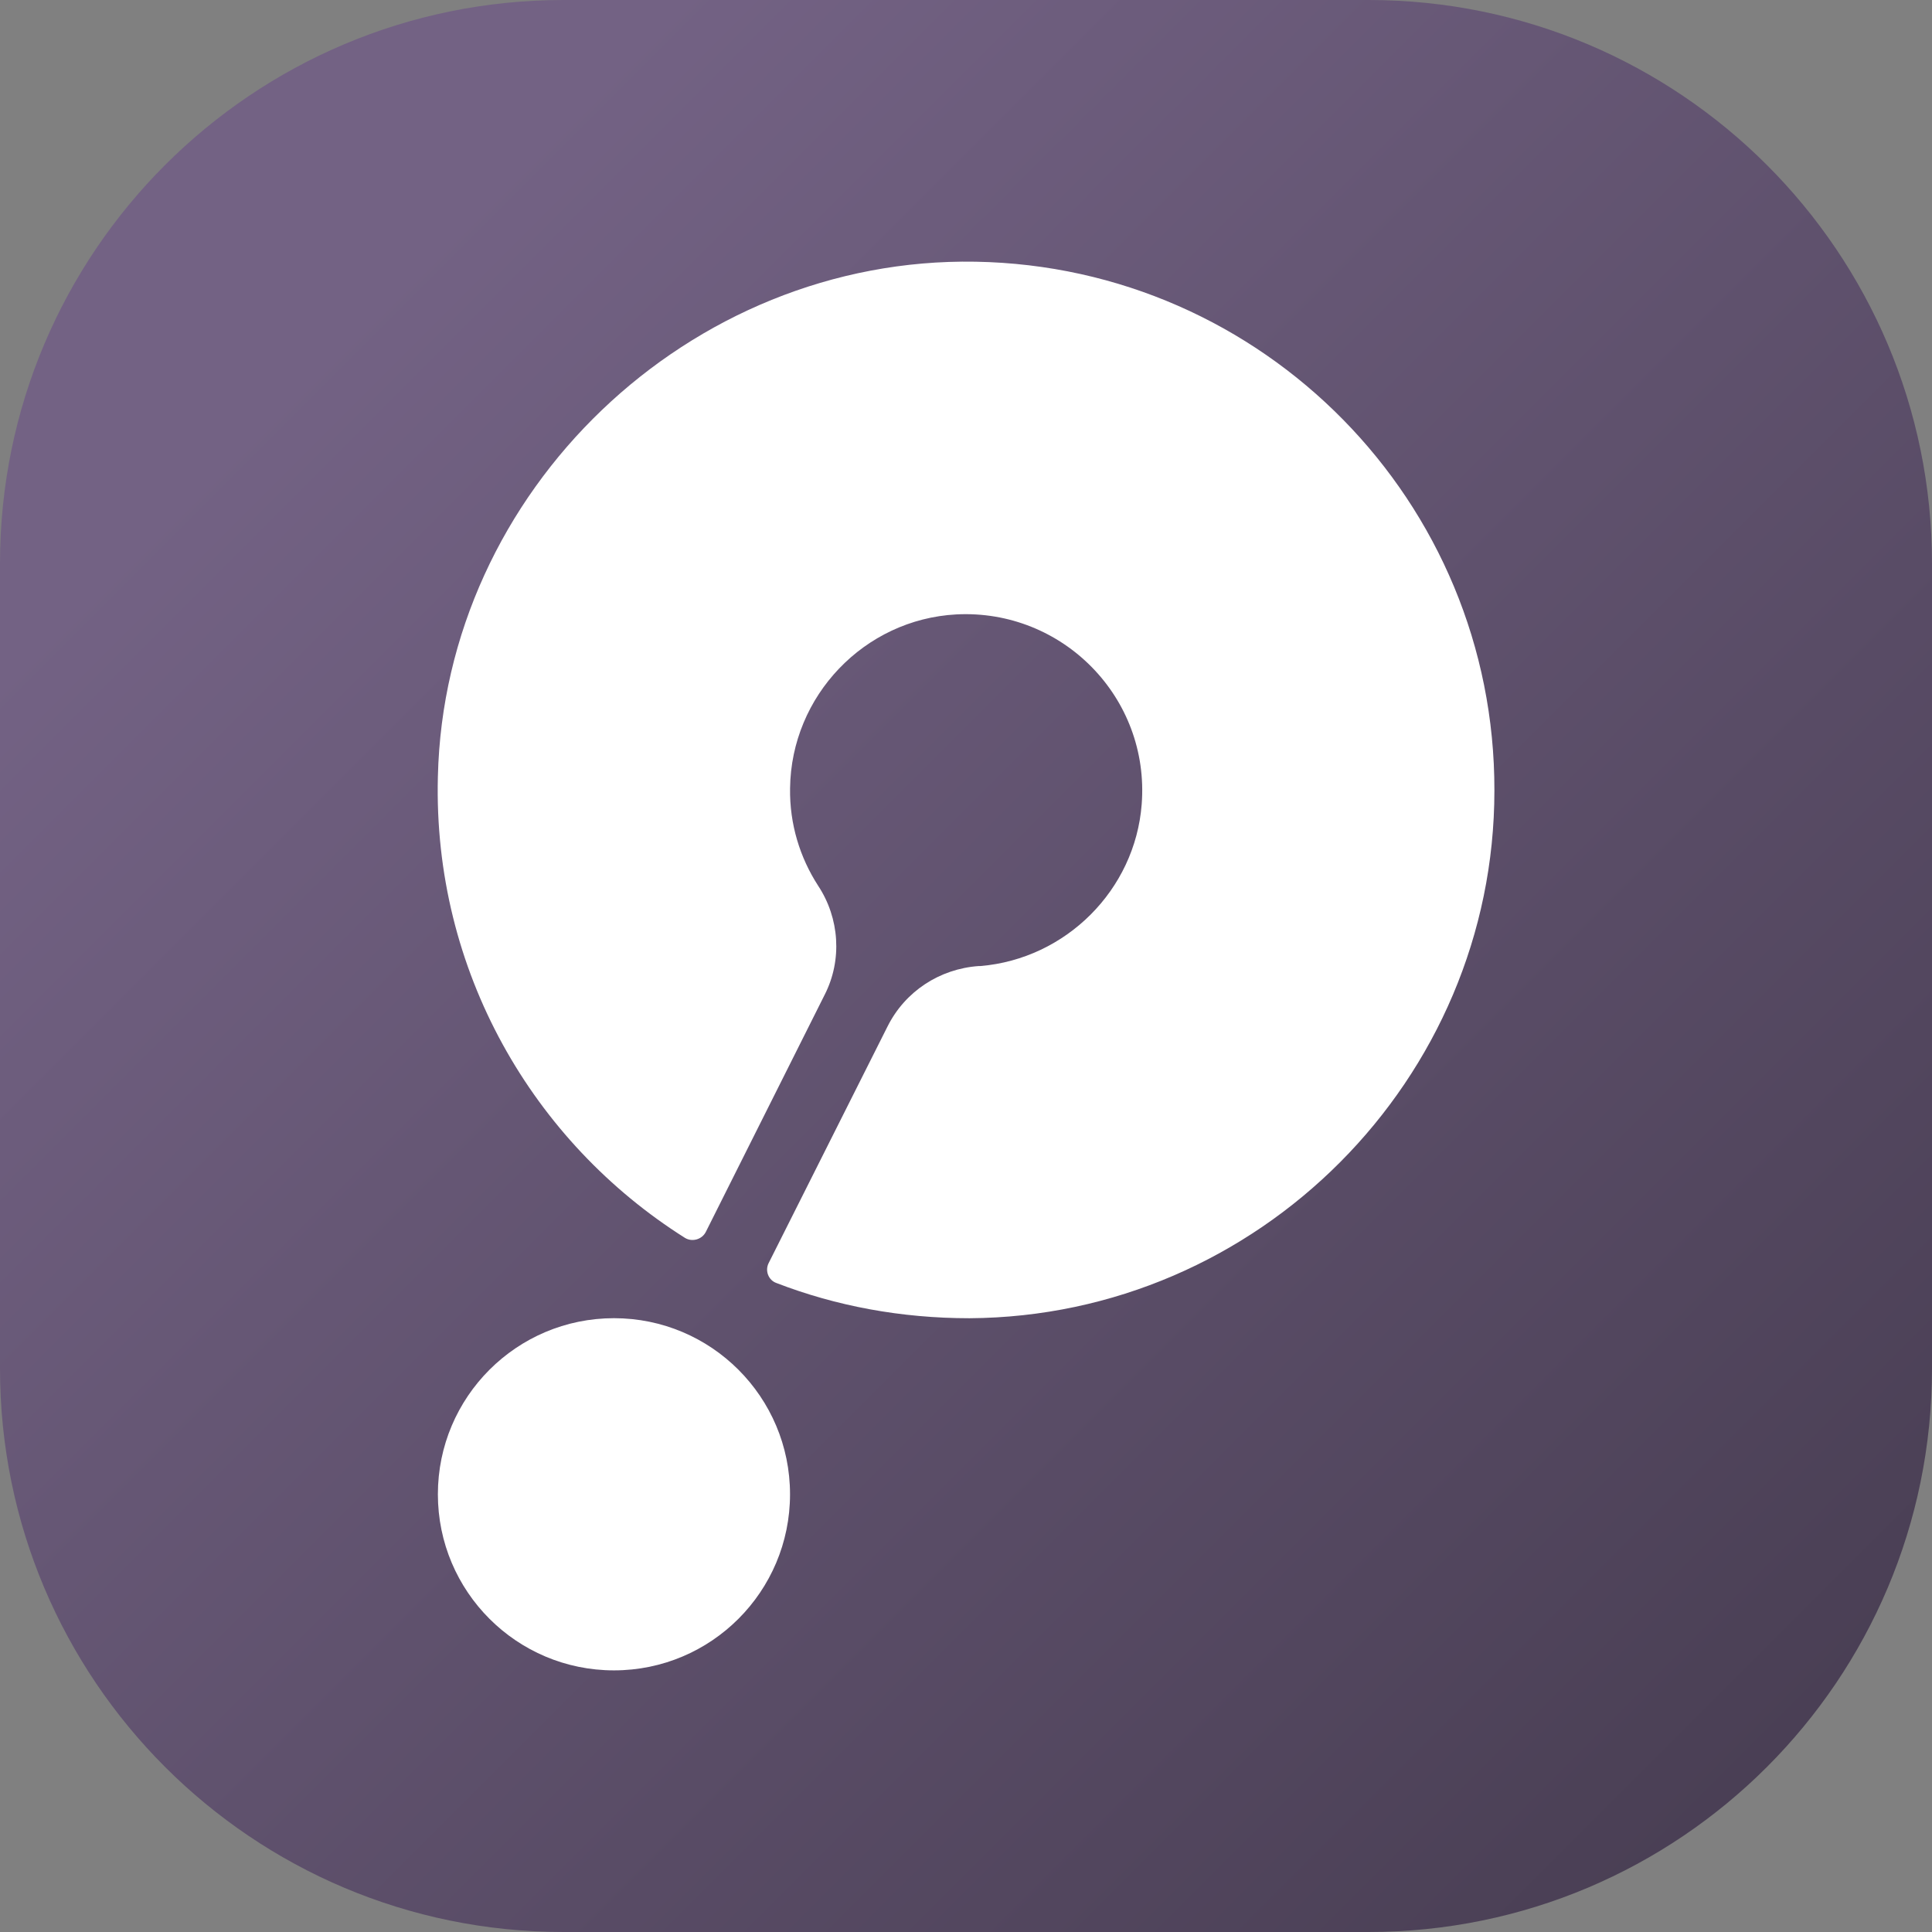 <svg width="48" height="48" viewBox="0 0 48 48" fill="none" xmlns="http://www.w3.org/2000/svg">
<rect x="0" y="0" width="48" height="48" fill="#808080" stroke="none"/>
<g clip-path="url(#clip0_2527_3885)">
<path d="M0 14C0 6.268 6.268 0 14 0H34C41.732 0 48 6.268 48 14V34C48 41.732 41.732 48 34 48H14C6.268 48 0 41.732 0 34V14Z" fill="url(#paint0_linear_2527_3885)"/>
<path d="M24.236 6.502C17.127 6.379 11.043 12.189 10.879 19.298C10.756 24.124 13.245 28.376 17.018 30.755C17.195 30.864 17.442 30.796 17.537 30.604L20.49 24.712C20.928 23.851 20.859 22.812 20.326 22.005C19.875 21.308 19.615 20.474 19.629 19.585C19.656 17.288 21.474 15.388 23.758 15.265C26.396 15.128 28.57 17.329 28.365 19.982C28.201 22.114 26.478 23.823 24.359 24.001C24.345 24.001 24.332 24.001 24.318 24.001C23.347 24.069 22.486 24.63 22.049 25.505L19.096 31.383C19 31.575 19.096 31.807 19.287 31.875C20.777 32.45 22.39 32.751 24.086 32.751C31.263 32.709 37.128 26.817 37.128 19.64C37.142 12.463 31.386 6.625 24.236 6.502Z" fill="white"/>
<path d="M15.254 41.5C17.67 41.5 19.628 39.541 19.628 37.125C19.628 34.709 17.67 32.75 15.254 32.75C12.838 32.75 10.879 34.709 10.879 37.125C10.879 39.541 12.838 41.5 15.254 41.5Z" fill="white"/>
</g>
<defs>
<linearGradient id="paint0_linear_2527_3885" x1="48" y1="48" x2="-2.62577e-05" y2="2.62577e-05" gradientUnits="userSpaceOnUse">
<stop stop-color="#453B4F"/>
<stop offset="0.827" stop-color="#736284"/>
</linearGradient>
<clipPath id="clip0_2527_3885">
<rect width="48" height="48" fill="white"/>
</clipPath>
</defs>
</svg>
